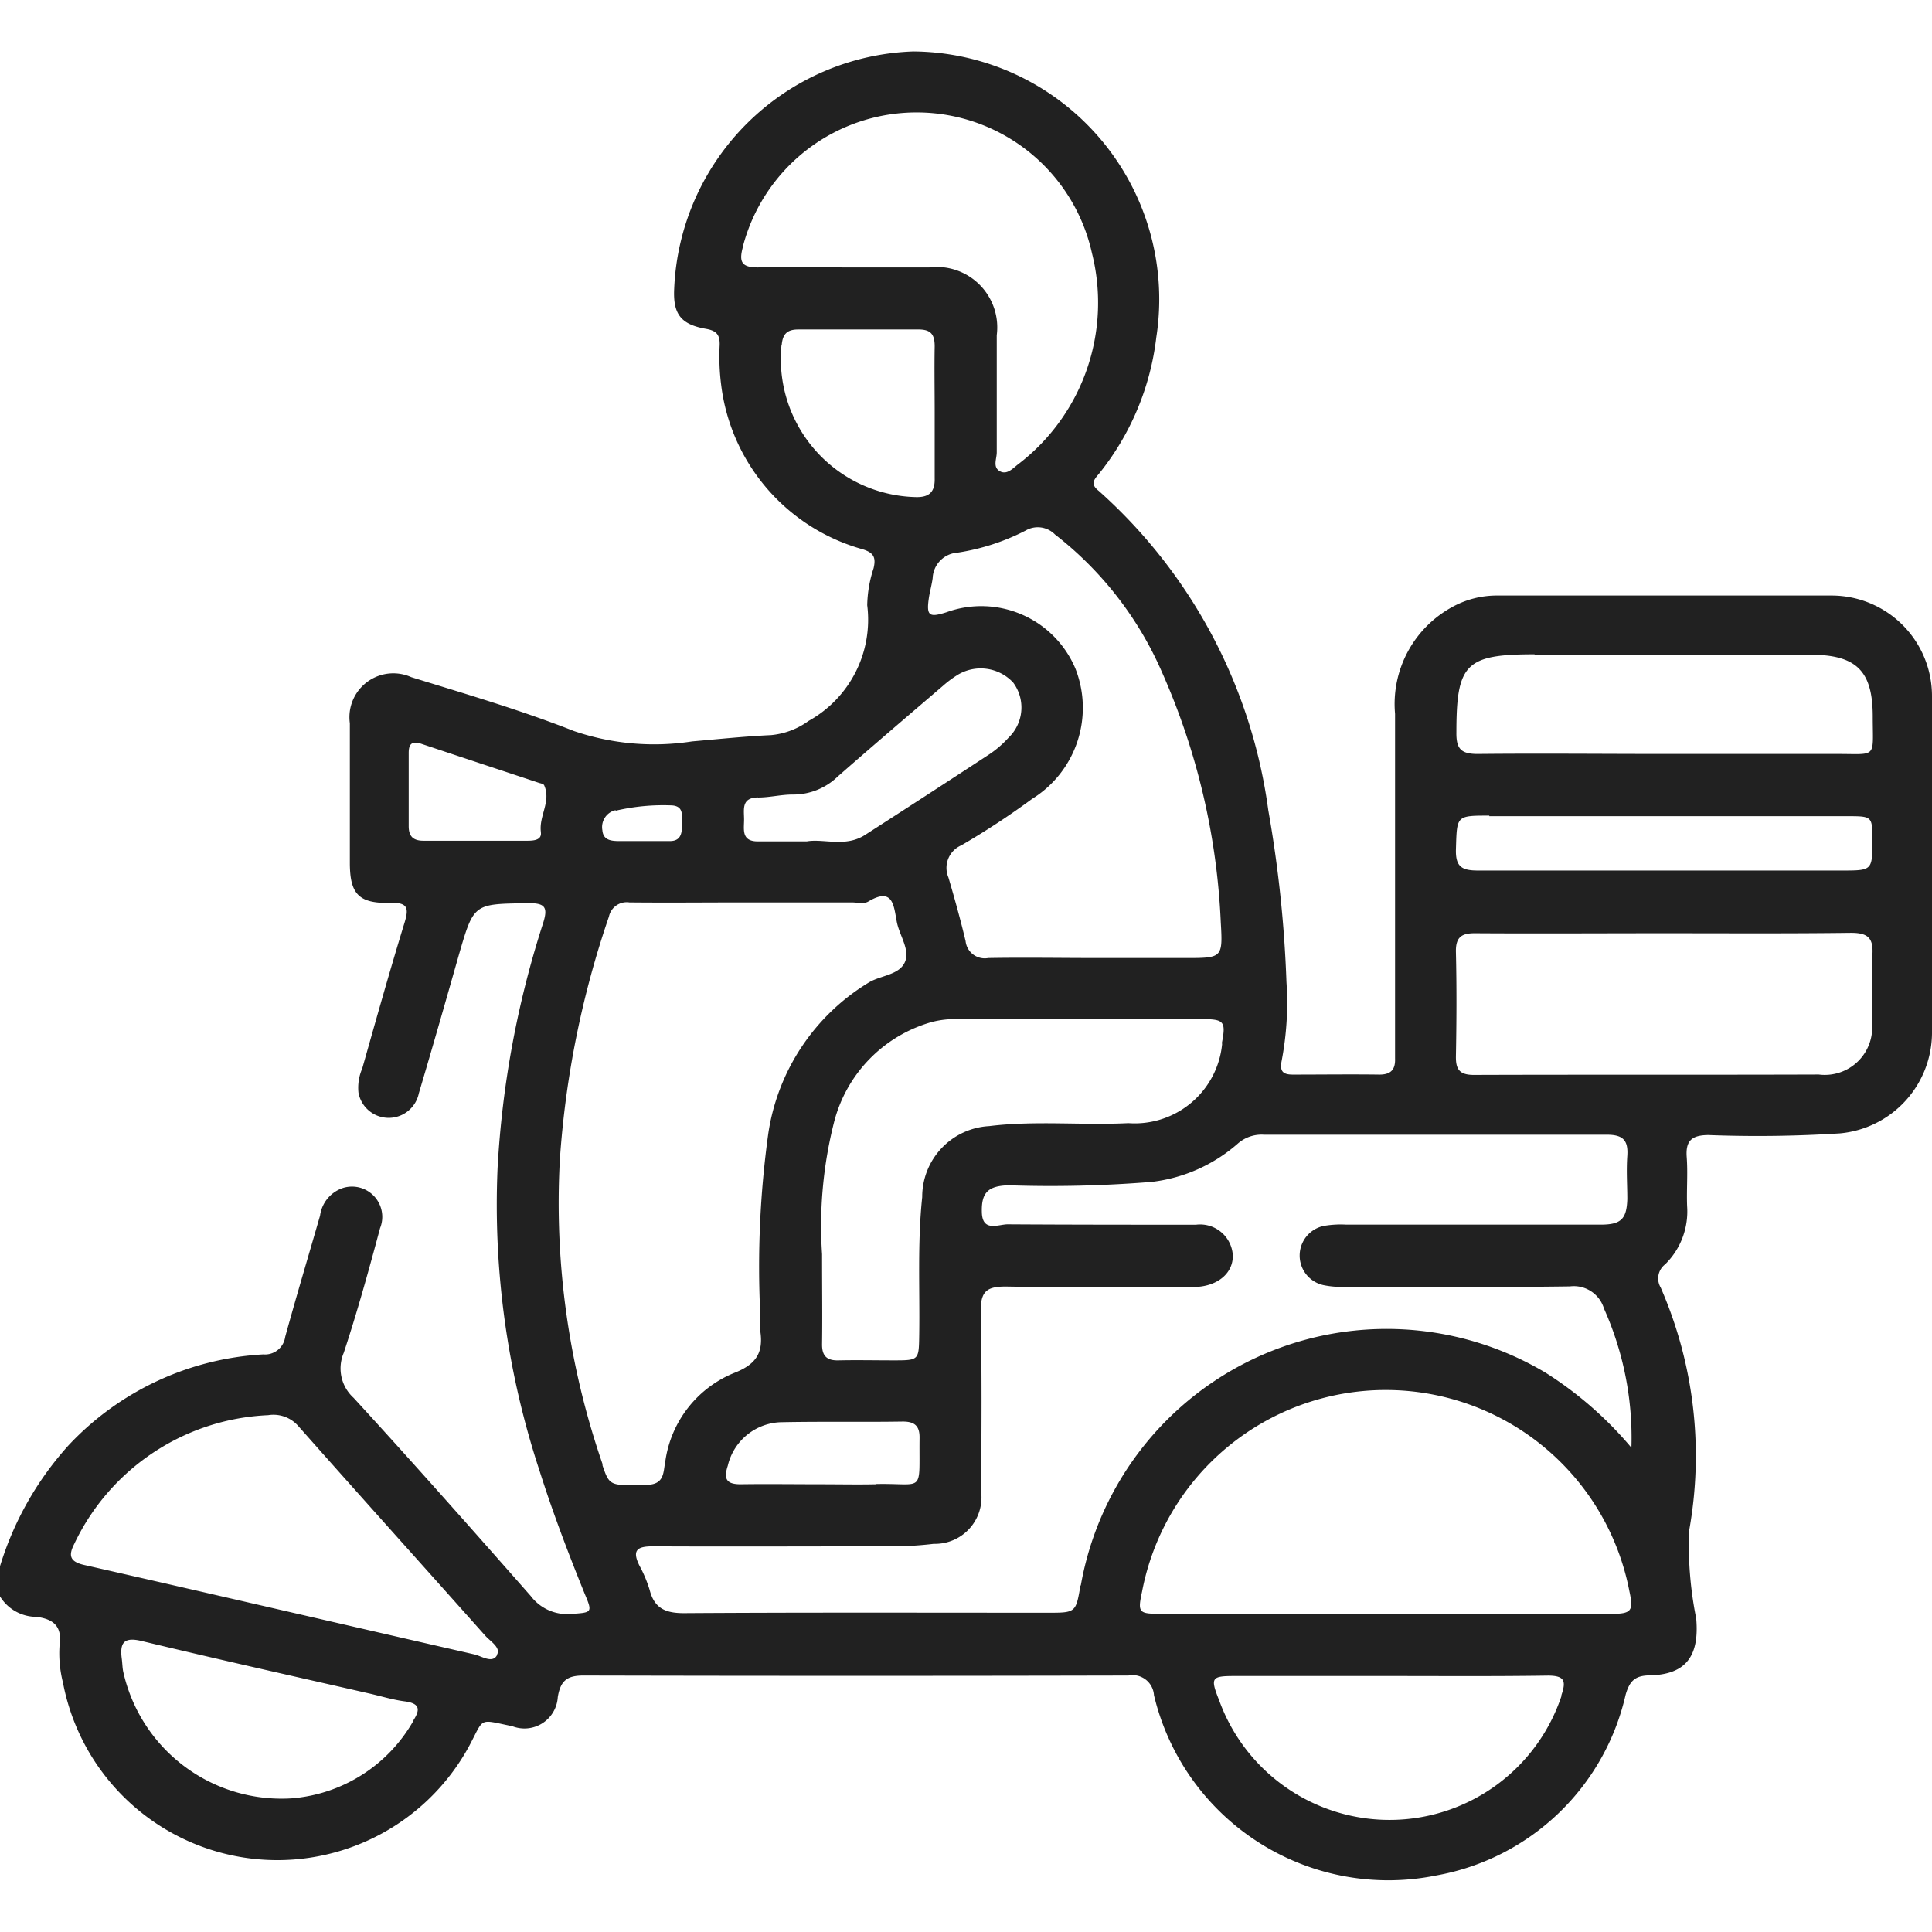 <svg xmlns="http://www.w3.org/2000/svg" xmlns:xlink="http://www.w3.org/1999/xlink" width="24" height="24" viewBox="0 0 24 24">
  <defs>
    <clipPath id="clip-path">
      <rect id="Rectangle_267" data-name="Rectangle 267" width="24" height="22.721" fill="none"/>
    </clipPath>
  </defs>
  <g id="food_delivery" transform="translate(-1354 -1097)">
    <rect id="Rectangle_266" data-name="Rectangle 266" width="24" height="24" transform="translate(1354 1097)" fill="none"/>
    <g id="Group_8714" data-name="Group 8714" transform="translate(1354 1097.639)">
      <g id="Group_8713" data-name="Group 8713" transform="translate(0 0)" clip-path="url(#clip-path)">
        <path id="Path_653" data-name="Path 653" d="M22.745,6.759c-1.38,0-2.763,0-4.145,0a1.146,1.146,0,0,0-.559.142,1.372,1.372,0,0,0-.711,1.328V12.3c0,.071,0,.142,0,.21.005.136-.05.2-.194.2-.357-.005-.716,0-1.076,0-.121,0-.165-.039-.139-.17a3.828,3.828,0,0,0,.06-.979,15.311,15.311,0,0,0-.226-2.136,6.469,6.469,0,0,0-2.107-3.967c-.1-.079-.066-.131,0-.207a3.317,3.317,0,0,0,.716-1.7A3.079,3.079,0,0,0,11.347,0,3.078,3.078,0,0,0,8.375,2.947c-.016.317.084.446.4.5.129.024.168.076.165.2a2.784,2.784,0,0,0,.018.491,2.426,2.426,0,0,0,1.758,2.046c.136.042.168.1.136.236a1.55,1.55,0,0,0-.079.459,1.439,1.439,0,0,1-.729,1.438.94.94,0,0,1-.467.176c-.325.015-.653.05-.979.078a3.084,3.084,0,0,1-1.469-.129c-.659-.26-1.341-.459-2.02-.669a.545.545,0,0,0-.763.572q0,.866,0,1.732c0,.388.108.509.5.5.228-.008.234.071.176.257-.184.6-.352,1.2-.522,1.8a.6.6,0,0,0-.047.3.382.382,0,0,0,.75.008c.171-.574.336-1.152.5-1.729.184-.632.184-.622.85-.632.228-.005.257.055.189.262a12,12,0,0,0-.561,3.028A10.548,10.548,0,0,0,6.7,17.624c.165.522.359,1.031.564,1.537.1.236.089.231-.171.249a.567.567,0,0,1-.5-.223c-.727-.826-1.456-1.65-2.2-2.461a.493.493,0,0,1-.123-.559c.168-.509.312-1.028.451-1.548a.376.376,0,0,0-.462-.5.421.421,0,0,0-.283.343c-.144.5-.294,1-.433,1.506a.253.253,0,0,1-.273.218A3.585,3.585,0,0,0,.85,17.317a3.968,3.968,0,0,0-.85,1.5v.375a.532.532,0,0,0,.451.254c.213.026.323.118.289.352a1.469,1.469,0,0,0,.042.464,2.711,2.711,0,0,0,5.04.8c.2-.37.108-.346.543-.257a.415.415,0,0,0,.564-.362c.034-.207.118-.268.32-.268q3.385.008,6.769,0a.266.266,0,0,1,.317.244,2.992,2.992,0,0,0,3.5,2.241,2.944,2.944,0,0,0,2.359-2.246c.05-.173.118-.239.3-.241.454-.01.617-.244.577-.706a4.652,4.652,0,0,1-.089-1.086,5.229,5.229,0,0,0-.352-3.025.221.221,0,0,1,.055-.289.92.92,0,0,0,.273-.722c-.008-.2.01-.406-.005-.609s.06-.273.268-.275a16.153,16.153,0,0,0,1.637-.021A1.259,1.259,0,0,0,24,12.2Q24,10.1,24,8.008a1.248,1.248,0,0,0-1.251-1.249M5.137,20.735a1.914,1.914,0,0,1-1.516.966A2.015,2.015,0,0,1,1.53,20.124c-.01-.052-.01-.108-.018-.163-.024-.192.026-.268.247-.215.939.226,1.881.436,2.823.651.152.034.3.081.454.1.178.026.186.1.1.234m1.036-.805c-.058.1-.189.008-.278-.013-1.619-.37-3.232-.745-4.851-1.112-.181-.042-.192-.121-.121-.26a2.8,2.8,0,0,1,2.409-1.6.41.41,0,0,1,.378.139c.771.871,1.548,1.734,2.319,2.6.063.071.2.15.144.239M19.064,7.494h3.421c.577,0,.779.2.779.769,0,.53.063.462-.457.464q-1.067,0-2.133,0c-.771,0-1.545-.008-2.317,0-.207,0-.268-.063-.265-.267,0-.853.113-.971.971-.971M18.5,9.5h4.444c.315,0,.315,0,.315.3,0,.375,0,.375-.383.375h-2.2c-.771,0-1.543,0-2.317,0-.2,0-.278-.047-.273-.26.013-.422,0-.422.415-.422m-3.319,2.834a1.091,1.091,0,0,1-1.165.986c-.577.029-1.154-.034-1.729.037a.88.88,0,0,0-.832.882c-.06.569-.029,1.139-.037,1.705-.005.323,0,.323-.323.323-.226,0-.451-.005-.677,0-.152.005-.21-.058-.207-.207.005-.344,0-.687,0-1.112a5.239,5.239,0,0,1,.147-1.632,1.74,1.74,0,0,1,1.212-1.251,1.137,1.137,0,0,1,.325-.037h3.041c.27,0,.294.031.241.3m-4.3,5.478c-.226.005-.451,0-.677,0-.336,0-.669-.005-1,0-.181,0-.213-.068-.16-.231a.7.7,0,0,1,.682-.54c.5-.01.994,0,1.493-.008.15,0,.21.058.207.207-.008.7.071.556-.54.569M14.438,7.719a8.578,8.578,0,0,1,.727,3.1c.026.441.018.443-.433.443h-1.1c-.454,0-.905-.008-1.356,0a.239.239,0,0,1-.281-.21c-.063-.265-.136-.528-.213-.79a.305.305,0,0,1,.16-.4,9.8,9.8,0,0,0,.879-.577,1.331,1.331,0,0,0,.538-1.619,1.269,1.269,0,0,0-1.6-.7c-.223.071-.254.044-.218-.192.013-.076.034-.152.045-.231a.331.331,0,0,1,.31-.317,2.756,2.756,0,0,0,.842-.273A.3.3,0,0,1,13.105,6a4.372,4.372,0,0,1,1.333,1.719M9.225,2.436a2.231,2.231,0,0,1,4.34.071,2.524,2.524,0,0,1-.9,2.608c-.073.052-.15.152-.244.1s-.037-.157-.039-.239c0-.482,0-.968,0-1.451a.751.751,0,0,0-.837-.842c-.171,0-.341,0-.514,0h-.514c-.367,0-.732-.008-1.1,0-.2,0-.241-.063-.189-.252m.483,1.212c.013-.139.073-.189.207-.189.5,0,1,0,1.493,0,.157,0,.2.066.2.21-.005.273,0,.546,0,.819s0,.546,0,.819c.005.17-.068.239-.236.234A1.717,1.717,0,0,1,9.708,3.648m-.291,5.62c.147,0,.294-.039.441-.037a.793.793,0,0,0,.548-.223c.433-.38.874-.756,1.312-1.131a1.308,1.308,0,0,1,.168-.126.551.551,0,0,1,.7.089.519.519,0,0,1-.058.685,1.28,1.28,0,0,1-.247.212q-.763.5-1.532.994c-.244.16-.519.045-.727.082H9.414c-.215,0-.168-.16-.171-.286s-.026-.257.173-.26m-1.768.165a2.585,2.585,0,0,1,.7-.066c.152.011.121.134.123.228s0,.213-.144.215c-.115,0-.234,0-.349,0v0H7.693c-.1,0-.2-.01-.21-.134a.216.216,0,0,1,.165-.25m-.929.275c.013.1-.094.105-.173.105-.218,0-.436,0-.653,0s-.422,0-.632,0c-.126,0-.184-.052-.184-.181,0-.3,0-.609,0-.911,0-.126.055-.147.163-.11.485.162.973.323,1.461.485.021.005.055.013.06.031.087.2-.068.378-.042.577m.769,7.861a9.918,9.918,0,0,1-.533-3.794,11.74,11.74,0,0,1,.609-3.014.226.226,0,0,1,.254-.178c.475.005.95,0,1.427,0,.443,0,.887,0,1.333,0,.071,0,.155.021.207-.01.307-.184.317.047.354.244.031.176.173.357.1.512s-.291.16-.438.244a2.649,2.649,0,0,0-1.257,1.881,12.057,12.057,0,0,0-.1,2.238,1.15,1.15,0,0,0,0,.213c.042.275-.052.42-.333.527a1.394,1.394,0,0,0-.847,1.1c-.026.123-.005.281-.226.286-.464.01-.464.021-.556-.249m5.94,1.5c-.058.338-.058.338-.409.338-1.506,0-3.012-.005-4.518.005-.234,0-.367-.063-.425-.289a1.6,1.6,0,0,0-.126-.3c-.1-.2-.021-.241.168-.241,1,.005,2,0,3,0a4.353,4.353,0,0,0,.488-.031.577.577,0,0,0,.588-.648c.005-.75.01-1.5-.005-2.248,0-.241.076-.3.31-.3.724.013,1.451.005,2.178.005.06,0,.123,0,.186,0,.278-.013.467-.178.457-.4a.407.407,0,0,0-.457-.373c-.779,0-1.561,0-2.34-.005-.115,0-.312.1-.32-.147s.076-.331.333-.338a15.488,15.488,0,0,0,1.776-.042,1.967,1.967,0,0,0,1.073-.478.446.446,0,0,1,.323-.108c1.419,0,2.841,0,4.261,0,.2,0,.265.071.252.262s0,.36,0,.538c-.008.249-.079.317-.331.317-1.052,0-2.107,0-3.159,0a1.244,1.244,0,0,0-.281.016.376.376,0,0,0-.005.735,1.1,1.1,0,0,0,.278.021c.929,0,1.858.008,2.786-.005a.391.391,0,0,1,.422.275,3.933,3.933,0,0,1,.341,1.729,4.6,4.6,0,0,0-1.065-.931,3.858,3.858,0,0,0-5.775,2.642M19.4,20.421a2.251,2.251,0,0,1-4.256.06c-.113-.283-.094-.3.2-.3h1.918c.653,0,1.309.005,1.965-.005.21,0,.231.066.168.247m.614-1.015q-2.806,0-5.612,0c-.252,0-.265-.021-.21-.275a3.082,3.082,0,0,1,6.053-.01c.055.252.029.286-.231.286m3.245-7.346a.589.589,0,0,1-.661.646c-1.427.005-2.857,0-4.284.005-.184,0-.226-.074-.223-.236.008-.43.01-.861,0-1.288-.005-.192.073-.239.249-.236.782.005,1.561,0,2.343,0s1.545.005,2.317-.005c.207,0,.278.063.265.27-.013.278,0,.561-.005.842" transform="translate(0 0)" fill="#212121"/>
      </g>
    </g>
  </g>
</svg>
